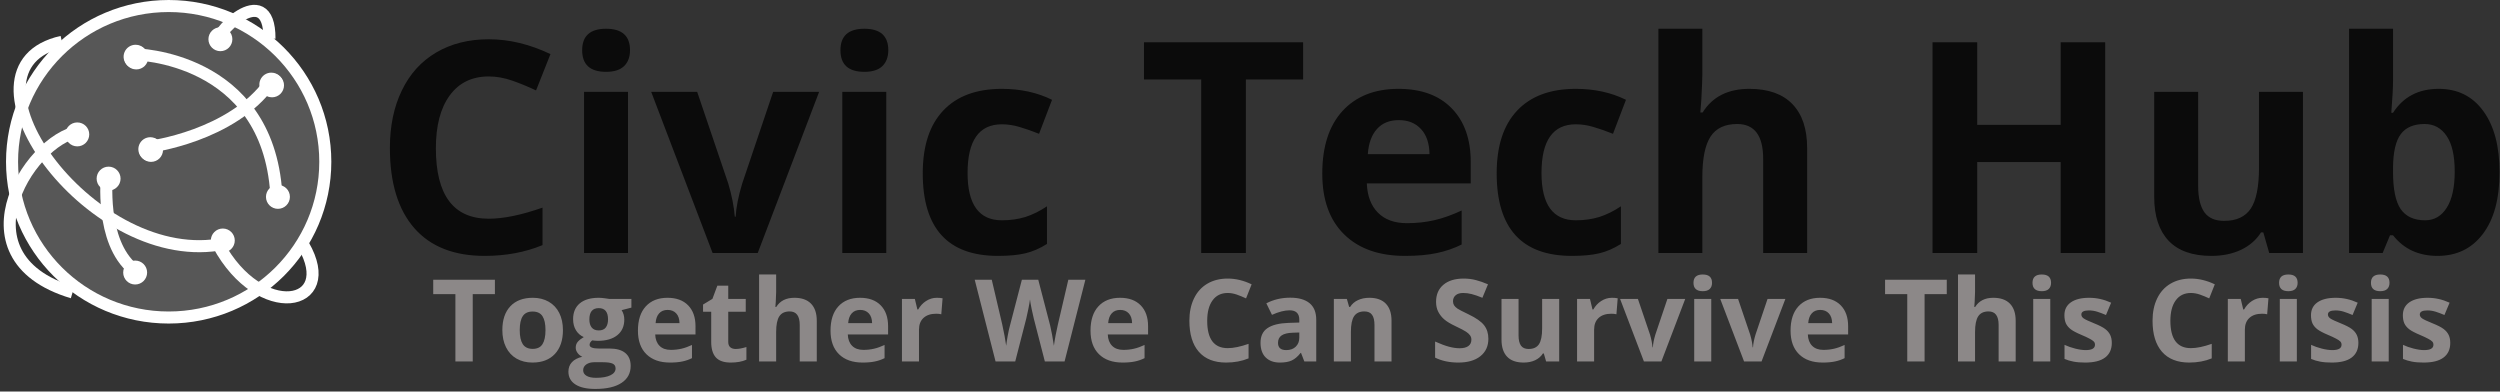<svg width="415" height="65" viewBox="0 0 415 65" fill="none" xmlns="http://www.w3.org/2000/svg">
<rect x="0" y="0" width="415" height="65" fill="#333333" stroke="none"/>
<path d="M54 26.854C54 41.128 42.364 52.708 28 52.708C13.636 52.708 2 41.128 2 26.854C2 12.58 13.636 1 28 1C42.364 1 54 12.58 54 26.854Z" fill="#EAEAEA" fill-opacity="0.2" stroke="white" stroke-width="2"/>
<path d="M22.626 11.525C23.724 11.525 24.613 10.635 24.613 9.538C24.613 8.441 23.724 7.551 22.626 7.551C21.529 7.551 20.64 8.441 20.64 9.538C20.64 10.635 21.529 11.525 22.626 11.525Z" fill="white"/>
<path d="M22.504 7.713C22.841 7.713 23.17 7.813 23.45 8C23.73 8.187 23.948 8.453 24.077 8.764C24.206 9.075 24.24 9.418 24.174 9.748C24.109 10.078 23.946 10.382 23.708 10.62C23.47 10.858 23.167 11.02 22.837 11.086C22.506 11.152 22.164 11.118 21.853 10.989C21.542 10.86 21.276 10.642 21.089 10.362C20.901 10.082 20.802 9.753 20.802 9.416C20.802 9.192 20.846 8.971 20.931 8.764C21.017 8.558 21.142 8.37 21.3 8.212C21.458 8.054 21.646 7.928 21.853 7.843C22.059 7.757 22.281 7.713 22.504 7.713V7.713ZM22.504 7.429C22.111 7.429 21.727 7.546 21.401 7.764C21.074 7.982 20.819 8.293 20.669 8.656C20.518 9.019 20.479 9.418 20.556 9.803C20.632 10.189 20.822 10.543 21.099 10.821C21.377 11.099 21.731 11.288 22.117 11.364C22.502 11.441 22.902 11.402 23.265 11.251C23.628 11.101 23.938 10.846 24.156 10.52C24.375 10.193 24.491 9.809 24.491 9.416C24.491 8.889 24.282 8.384 23.909 8.011C23.537 7.638 23.031 7.429 22.504 7.429Z" fill="white"/>
<path d="M36.586 8.496C37.683 8.496 38.573 7.606 38.573 6.509C38.573 5.412 37.683 4.522 36.586 4.522C35.489 4.522 34.599 5.412 34.599 6.509C34.599 7.606 35.489 8.496 36.586 8.496Z" fill="white"/>
<path d="M45.159 16.154C46.256 16.154 47.146 15.264 47.146 14.167C47.146 13.07 46.256 12.18 45.159 12.18C44.062 12.18 43.172 13.07 43.172 14.167C43.172 15.264 44.062 16.154 45.159 16.154Z" fill="white"/>
<path d="M45.037 12.342C45.374 12.342 45.703 12.442 45.983 12.629C46.263 12.816 46.481 13.082 46.61 13.393C46.739 13.704 46.773 14.047 46.707 14.377C46.641 14.707 46.479 15.011 46.241 15.249C46.003 15.487 45.7 15.649 45.369 15.715C45.039 15.781 44.697 15.747 44.385 15.618C44.074 15.489 43.808 15.271 43.621 14.991C43.434 14.711 43.334 14.382 43.334 14.045C43.334 13.593 43.514 13.16 43.833 12.841C44.152 12.522 44.586 12.342 45.037 12.342ZM45.037 12.058C44.644 12.058 44.26 12.175 43.933 12.393C43.606 12.611 43.352 12.922 43.202 13.285C43.051 13.648 43.012 14.047 43.089 14.433C43.165 14.818 43.354 15.172 43.632 15.45C43.91 15.728 44.264 15.917 44.649 15.993C45.035 16.07 45.434 16.031 45.797 15.88C46.16 15.73 46.471 15.476 46.689 15.149C46.907 14.822 47.024 14.438 47.024 14.045C47.024 13.518 46.815 13.013 46.442 12.64C46.069 12.268 45.564 12.058 45.037 12.058Z" fill="white"/>
<path d="M25.076 26.871C26.173 26.871 27.062 25.981 27.062 24.884C27.062 23.787 26.173 22.897 25.076 22.897C23.978 22.897 23.089 23.787 23.089 24.884C23.089 25.981 23.978 26.871 25.076 26.871Z" fill="white"/>
<path d="M24.953 23.061C25.289 23.061 25.619 23.161 25.898 23.348C26.178 23.535 26.397 23.801 26.526 24.112C26.654 24.423 26.688 24.765 26.622 25.096C26.557 25.426 26.395 25.729 26.157 25.967C25.918 26.206 25.615 26.368 25.285 26.433C24.954 26.499 24.612 26.465 24.301 26.337C23.99 26.208 23.724 25.989 23.537 25.709C23.35 25.429 23.25 25.1 23.25 24.763C23.25 24.312 23.429 23.879 23.749 23.559C24.068 23.24 24.501 23.061 24.953 23.061V23.061ZM24.953 22.777C24.56 22.777 24.175 22.893 23.849 23.111C23.522 23.33 23.267 23.64 23.117 24.003C22.967 24.366 22.927 24.766 23.004 25.151C23.081 25.536 23.27 25.89 23.548 26.168C23.826 26.446 24.18 26.635 24.565 26.712C24.95 26.789 25.35 26.749 25.713 26.599C26.076 26.449 26.386 26.194 26.605 25.867C26.823 25.541 26.939 25.156 26.939 24.763C26.939 24.236 26.73 23.731 26.357 23.359C25.985 22.986 25.48 22.777 24.953 22.777V22.777Z" fill="white"/>
<path d="M12.829 24.298C13.926 24.298 14.816 23.408 14.816 22.311C14.816 21.214 13.926 20.324 12.829 20.324C11.732 20.324 10.842 21.214 10.842 22.311C10.842 23.408 11.732 24.298 12.829 24.298Z" fill="white"/>
<path d="M18.027 31.637C19.124 31.637 20.014 30.747 20.014 29.65C20.014 28.553 19.124 27.663 18.027 27.663C16.93 27.663 16.04 28.553 16.04 29.65C16.04 30.747 16.93 31.637 18.027 31.637Z" fill="white"/>
<path d="M46.138 34.667C47.235 34.667 48.125 33.778 48.125 32.68C48.125 31.583 47.235 30.694 46.138 30.694C45.041 30.694 44.151 31.583 44.151 32.68C44.151 33.778 45.041 34.667 46.138 34.667Z" fill="white"/>
<path d="M22.436 47.227C23.534 47.227 24.423 46.337 24.423 45.24C24.423 44.143 23.534 43.253 22.436 43.253C21.339 43.253 20.45 44.143 20.45 45.24C20.45 46.337 21.339 47.227 22.436 47.227Z" fill="white"/>
<path d="M36.986 41.908C38.084 41.908 38.973 41.019 38.973 39.922C38.973 38.825 38.084 37.935 36.986 37.935C35.889 37.935 34.999 38.825 34.999 39.922C34.999 41.019 35.889 41.908 36.986 41.908Z" fill="white"/>
<path d="M13.882 21.786C5.799 21.786 -8.165 42.491 12.044 48.551" stroke="white" stroke-width="2" stroke-miterlimit="10"/>
<path d="M50.386 40.738C56.328 51.003 43.189 53.448 36.242 40.623C14.584 44.021 -8.742 11.173 10.28 6.941" stroke="white" stroke-width="2" stroke-miterlimit="10"/>
<path d="M22.353 9.013C22.353 9.013 44.391 9.257 45.865 32.154" stroke="white" stroke-width="2" stroke-miterlimit="10"/>
<path d="M24.802 24.36C24.802 24.36 38.521 22.655 44.886 13.642" stroke="white" stroke-width="2" stroke-miterlimit="10"/>
<path d="M36.314 7.307C34.599 6.359 44.779 -4.015 44.733 6.428" stroke="white" stroke-width="2" stroke-miterlimit="10"/>
<path d="M17.756 29.125C17.756 29.125 16.531 40.087 22.165 44.715" stroke="white" stroke-width="2" stroke-miterlimit="10"/>
<path d="M81.135 12.691C78.344 12.691 76.183 13.744 74.651 15.849C73.12 17.939 72.355 20.858 72.355 24.606C72.355 32.406 75.281 36.306 81.135 36.306C83.592 36.306 86.566 35.692 90.06 34.463V40.684C87.189 41.88 83.982 42.478 80.441 42.478C75.353 42.478 71.461 40.939 68.766 37.861C66.07 34.766 64.722 30.332 64.722 24.558C64.722 20.921 65.384 17.739 66.708 15.012C68.032 12.268 69.93 10.171 72.402 8.719C74.891 7.252 77.802 6.518 81.135 6.518C84.533 6.518 87.946 7.34 91.376 8.982L88.983 15.012C87.675 14.39 86.359 13.847 85.035 13.385C83.711 12.922 82.411 12.691 81.135 12.691ZM96.639 8.336C96.639 5.96 97.963 4.771 100.611 4.771C103.259 4.771 104.583 5.96 104.583 8.336C104.583 9.469 104.248 10.354 103.578 10.992C102.924 11.614 101.935 11.925 100.611 11.925C97.963 11.925 96.639 10.729 96.639 8.336ZM104.248 42H96.95V15.251H104.248V42ZM118.292 42L108.1 15.251H115.732L120.9 30.492C121.474 32.422 121.833 34.248 121.977 35.971H122.12C122.2 34.44 122.559 32.613 123.197 30.492L128.341 15.251H135.973L125.781 42H118.292ZM139.514 8.336C139.514 5.96 140.838 4.771 143.486 4.771C146.134 4.771 147.458 5.96 147.458 8.336C147.458 9.469 147.123 10.354 146.453 10.992C145.799 11.614 144.81 11.925 143.486 11.925C140.838 11.925 139.514 10.729 139.514 8.336ZM147.123 42H139.825V15.251H147.123V42ZM165.665 42.478C157.339 42.478 153.176 37.909 153.176 28.769C153.176 24.223 154.308 20.754 156.573 18.361C158.838 15.953 162.084 14.748 166.311 14.748C169.405 14.748 172.181 15.355 174.637 16.567L172.484 22.213C171.335 21.751 170.267 21.376 169.278 21.089C168.289 20.786 167.3 20.634 166.311 20.634C162.515 20.634 160.617 23.33 160.617 28.721C160.617 33.953 162.515 36.569 166.311 36.569C167.715 36.569 169.015 36.385 170.211 36.019C171.407 35.636 172.604 35.046 173.8 34.248V40.493C172.619 41.242 171.423 41.761 170.211 42.048C169.015 42.335 167.499 42.478 165.665 42.478ZM206.817 42H199.4V13.193H189.902V7.021H216.316V13.193H206.817V42ZM232.203 19.94C230.655 19.94 229.443 20.435 228.566 21.424C227.689 22.397 227.186 23.785 227.059 25.587H237.299C237.267 23.785 236.796 22.397 235.887 21.424C234.978 20.435 233.75 19.94 232.203 19.94ZM233.231 42.478C228.925 42.478 225.559 41.29 223.135 38.914C220.71 36.537 219.498 33.171 219.498 28.817C219.498 24.335 220.615 20.873 222.848 18.433C225.097 15.977 228.199 14.748 232.155 14.748C235.935 14.748 238.878 15.825 240.983 17.979C243.089 20.132 244.142 23.107 244.142 26.903V30.444H226.891C226.971 32.517 227.585 34.136 228.733 35.301C229.882 36.465 231.493 37.047 233.566 37.047C235.177 37.047 236.701 36.88 238.136 36.545C239.572 36.21 241.071 35.676 242.634 34.942V40.588C241.358 41.226 239.994 41.697 238.543 42C237.091 42.319 235.321 42.478 233.231 42.478ZM260.938 42.478C252.611 42.478 248.448 37.909 248.448 28.769C248.448 24.223 249.581 20.754 251.846 18.361C254.111 15.953 257.357 14.748 261.583 14.748C264.678 14.748 267.453 15.355 269.91 16.567L267.756 22.213C266.608 21.751 265.539 21.376 264.55 21.089C263.561 20.786 262.572 20.634 261.583 20.634C257.787 20.634 255.889 23.33 255.889 28.721C255.889 33.953 257.787 36.569 261.583 36.569C262.987 36.569 264.287 36.385 265.483 36.019C266.68 35.636 267.876 35.046 269.072 34.248V40.493C267.892 41.242 266.696 41.761 265.483 42.048C264.287 42.335 262.772 42.478 260.938 42.478ZM299.984 42H292.687V26.377C292.687 22.516 291.251 20.586 288.38 20.586C286.339 20.586 284.863 21.28 283.954 22.668C283.045 24.056 282.59 26.305 282.59 29.415V42H275.293V4.771H282.59V12.356C282.59 12.946 282.535 14.334 282.423 16.519L282.255 18.672H282.638C284.265 16.056 286.849 14.748 290.39 14.748C293.532 14.748 295.917 15.594 297.544 17.285C299.171 18.975 299.984 21.4 299.984 24.558V42ZM349.463 42H342.07V26.903H328.217V42H320.8V7.021H328.217V20.73H342.07V7.021H349.463V42ZM376.69 42L375.709 38.579H375.327C374.545 39.823 373.437 40.788 372.001 41.474C370.565 42.144 368.931 42.478 367.096 42.478C363.954 42.478 361.585 41.641 359.99 39.966C358.395 38.276 357.598 35.851 357.598 32.693V15.251H364.895V30.875C364.895 32.804 365.238 34.256 365.924 35.229C366.61 36.186 367.702 36.665 369.202 36.665C371.243 36.665 372.719 35.987 373.628 34.631C374.537 33.259 374.992 30.994 374.992 27.836V15.251H382.289V42H376.69ZM404.827 14.748C407.985 14.748 410.458 15.985 412.244 18.457C414.031 20.913 414.924 24.287 414.924 28.578C414.924 32.996 413.999 36.417 412.148 38.842C410.314 41.266 407.81 42.478 404.636 42.478C401.493 42.478 399.029 41.338 397.243 39.057H396.74L395.52 42H389.945V4.771H397.243V13.433C397.243 14.533 397.147 16.296 396.956 18.72H397.243C398.949 16.072 401.478 14.748 404.827 14.748ZM402.482 20.586C400.68 20.586 399.364 21.145 398.535 22.261C397.705 23.362 397.275 25.188 397.243 27.74V28.53C397.243 31.401 397.665 33.459 398.511 34.703C399.372 35.947 400.728 36.569 402.578 36.569C404.077 36.569 405.266 35.883 406.143 34.511C407.036 33.123 407.483 31.114 407.483 28.482C407.483 25.85 407.036 23.88 406.143 22.572C405.25 21.248 404.03 20.586 402.482 20.586Z" fill="#0B0B0B"/>
<path d="M78.473 60H75.597V48.83H71.914V46.437H82.156V48.83H78.473V60ZM86.275 54.795C86.275 55.822 86.442 56.598 86.776 57.124C87.117 57.65 87.667 57.913 88.428 57.913C89.182 57.913 89.724 57.653 90.051 57.133C90.385 56.608 90.552 55.828 90.552 54.795C90.552 53.769 90.385 52.999 90.051 52.485C89.717 51.972 89.17 51.715 88.409 51.715C87.655 51.715 87.11 51.972 86.776 52.485C86.442 52.992 86.275 53.763 86.275 54.795ZM93.447 54.795C93.447 56.484 93.001 57.804 92.111 58.757C91.22 59.709 89.98 60.185 88.391 60.185C87.395 60.185 86.517 59.969 85.756 59.536C84.995 59.097 84.411 58.469 84.002 57.653C83.594 56.836 83.39 55.884 83.39 54.795C83.39 53.101 83.832 51.783 84.717 50.843C85.601 49.903 86.844 49.433 88.446 49.433C89.442 49.433 90.32 49.65 91.081 50.083C91.842 50.516 92.426 51.137 92.835 51.947C93.243 52.758 93.447 53.707 93.447 54.795ZM104.812 49.628V51.066L103.188 51.483C103.485 51.947 103.633 52.467 103.633 53.042C103.633 54.155 103.244 55.024 102.464 55.649C101.691 56.267 100.615 56.577 99.236 56.577L98.726 56.549L98.308 56.502C98.017 56.725 97.872 56.972 97.872 57.245C97.872 57.653 98.392 57.857 99.431 57.857H101.193C102.331 57.857 103.197 58.101 103.791 58.59C104.391 59.078 104.691 59.796 104.691 60.742C104.691 61.954 104.184 62.895 103.169 63.562C102.161 64.231 100.711 64.564 98.818 64.564C97.371 64.564 96.264 64.311 95.497 63.804C94.736 63.303 94.356 62.598 94.356 61.688C94.356 61.064 94.551 60.541 94.94 60.121C95.33 59.7 95.902 59.4 96.657 59.221C96.366 59.097 96.112 58.896 95.896 58.618C95.68 58.333 95.571 58.033 95.571 57.718C95.571 57.322 95.686 56.994 95.915 56.734C96.143 56.468 96.474 56.209 96.907 55.955C96.363 55.72 95.93 55.343 95.608 54.823C95.293 54.304 95.135 53.691 95.135 52.986C95.135 51.855 95.503 50.979 96.239 50.361C96.975 49.742 98.027 49.433 99.394 49.433C99.684 49.433 100.028 49.461 100.423 49.517C100.825 49.566 101.082 49.603 101.193 49.628H104.812ZM96.805 61.466C96.805 61.855 96.991 62.162 97.362 62.384C97.739 62.607 98.265 62.718 98.939 62.718C99.953 62.718 100.748 62.579 101.323 62.301C101.898 62.023 102.186 61.642 102.186 61.16C102.186 60.77 102.016 60.501 101.676 60.352C101.336 60.204 100.81 60.13 100.099 60.13H98.633C98.113 60.13 97.677 60.251 97.325 60.492C96.978 60.739 96.805 61.064 96.805 61.466ZM97.835 53.023C97.835 53.586 97.962 54.032 98.215 54.359C98.475 54.687 98.868 54.851 99.394 54.851C99.925 54.851 100.315 54.687 100.562 54.359C100.81 54.032 100.934 53.586 100.934 53.023C100.934 51.774 100.42 51.149 99.394 51.149C98.355 51.149 97.835 51.774 97.835 53.023ZM110.823 51.446C110.223 51.446 109.753 51.638 109.413 52.022C109.073 52.399 108.878 52.937 108.829 53.636H112.799C112.787 52.937 112.604 52.399 112.252 52.022C111.899 51.638 111.423 51.446 110.823 51.446ZM111.222 60.185C109.552 60.185 108.247 59.725 107.307 58.803C106.367 57.882 105.897 56.577 105.897 54.888C105.897 53.15 106.33 51.808 107.196 50.862C108.068 49.909 109.271 49.433 110.805 49.433C112.271 49.433 113.412 49.851 114.228 50.685C115.044 51.52 115.453 52.674 115.453 54.146V55.519H108.764C108.795 56.323 109.033 56.951 109.478 57.402C109.923 57.854 110.548 58.08 111.352 58.08C111.977 58.08 112.567 58.015 113.124 57.885C113.681 57.755 114.262 57.548 114.868 57.263V59.453C114.373 59.7 113.845 59.883 113.282 60C112.719 60.124 112.032 60.185 111.222 60.185ZM122.123 57.931C122.618 57.931 123.212 57.823 123.904 57.606V59.712C123.199 60.028 122.333 60.185 121.307 60.185C120.175 60.185 119.349 59.901 118.83 59.332C118.316 58.757 118.06 57.897 118.06 56.753V51.752H116.705V50.556L118.264 49.609L119.08 47.42H120.889V49.628H123.793V51.752H120.889V56.753C120.889 57.155 121 57.452 121.223 57.644C121.452 57.835 121.752 57.931 122.123 57.931ZM135.584 60H132.755V53.942C132.755 52.445 132.198 51.697 131.085 51.697C130.293 51.697 129.721 51.966 129.369 52.504C129.016 53.042 128.84 53.914 128.84 55.12V60H126.01V45.565H128.84V48.505C128.84 48.734 128.818 49.272 128.775 50.12L128.71 50.955H128.858C129.489 49.94 130.491 49.433 131.864 49.433C133.083 49.433 134.007 49.761 134.638 50.416C135.269 51.072 135.584 52.012 135.584 53.237V60ZM142.793 51.446C142.193 51.446 141.723 51.638 141.383 52.022C141.043 52.399 140.848 52.937 140.798 53.636H144.769C144.757 52.937 144.574 52.399 144.222 52.022C143.869 51.638 143.393 51.446 142.793 51.446ZM143.192 60.185C141.522 60.185 140.217 59.725 139.277 58.803C138.337 57.882 137.867 56.577 137.867 54.888C137.867 53.15 138.3 51.808 139.166 50.862C140.038 49.909 141.241 49.433 142.774 49.433C144.24 49.433 145.381 49.851 146.198 50.685C147.014 51.52 147.422 52.674 147.422 54.146V55.519H140.733C140.764 56.323 141.002 56.951 141.448 57.402C141.893 57.854 142.518 58.08 143.322 58.08C143.946 58.08 144.537 58.015 145.094 57.885C145.65 57.755 146.232 57.548 146.838 57.263V59.453C146.343 59.7 145.814 59.883 145.251 60C144.689 60.124 144.002 60.185 143.192 60.185ZM155.512 49.433C155.896 49.433 156.214 49.461 156.468 49.517L156.254 52.17C156.026 52.108 155.747 52.077 155.419 52.077C154.516 52.077 153.811 52.309 153.304 52.773C152.803 53.237 152.553 53.886 152.553 54.721V60H149.723V49.628H151.866L152.284 51.372H152.423C152.744 50.791 153.177 50.324 153.722 49.971C154.272 49.612 154.869 49.433 155.512 49.433ZM176.72 60H173.445L171.608 52.875C171.54 52.621 171.423 52.099 171.256 51.307C171.095 50.509 171.002 49.974 170.978 49.702C170.94 50.036 170.848 50.574 170.699 51.316C170.551 52.052 170.436 52.578 170.356 52.894L168.528 60H165.263L161.802 46.437H164.632L166.367 53.84C166.67 55.207 166.889 56.391 167.025 57.393C167.062 57.041 167.146 56.496 167.276 55.76C167.412 55.018 167.539 54.443 167.656 54.035L169.632 46.437H172.351L174.327 54.035C174.413 54.375 174.521 54.894 174.651 55.593C174.781 56.292 174.88 56.892 174.948 57.393C175.01 56.911 175.109 56.311 175.245 55.593C175.381 54.87 175.505 54.285 175.616 53.84L177.342 46.437H180.171L176.72 60ZM185.951 51.446C185.351 51.446 184.881 51.638 184.541 52.022C184.201 52.399 184.006 52.937 183.957 53.636H187.927C187.915 52.937 187.732 52.399 187.38 52.022C187.027 51.638 186.551 51.446 185.951 51.446ZM186.35 60.185C184.68 60.185 183.375 59.725 182.435 58.803C181.495 57.882 181.025 56.577 181.025 54.888C181.025 53.15 181.458 51.808 182.324 50.862C183.196 49.909 184.399 49.433 185.933 49.433C187.398 49.433 188.54 49.851 189.356 50.685C190.172 51.52 190.581 52.674 190.581 54.146V55.519H183.892C183.923 56.323 184.161 56.951 184.606 57.402C185.051 57.854 185.676 58.08 186.48 58.08C187.105 58.08 187.695 58.015 188.252 57.885C188.809 57.755 189.39 57.548 189.996 57.263V59.453C189.501 59.7 188.972 59.883 188.41 60C187.847 60.124 187.16 60.185 186.35 60.185ZM203.801 48.635C202.718 48.635 201.88 49.044 201.287 49.86C200.693 50.67 200.396 51.802 200.396 53.255C200.396 56.28 201.531 57.792 203.801 57.792C204.753 57.792 205.907 57.554 207.261 57.078V59.49C206.148 59.954 204.905 60.185 203.532 60.185C201.559 60.185 200.05 59.589 199.004 58.395C197.959 57.195 197.437 55.476 197.437 53.237C197.437 51.827 197.693 50.593 198.207 49.535C198.72 48.471 199.456 47.658 200.415 47.095C201.379 46.526 202.508 46.242 203.801 46.242C205.118 46.242 206.442 46.56 207.771 47.197L206.844 49.535C206.337 49.294 205.826 49.084 205.313 48.904C204.8 48.725 204.296 48.635 203.801 48.635ZM216.52 60L215.973 58.59H215.898C215.422 59.19 214.931 59.607 214.423 59.842C213.922 60.071 213.267 60.185 212.457 60.185C211.461 60.185 210.675 59.901 210.1 59.332C209.531 58.763 209.247 57.953 209.247 56.901C209.247 55.8 209.63 54.99 210.397 54.471C211.17 53.945 212.333 53.654 213.885 53.599L215.685 53.543V53.088C215.685 52.037 215.147 51.511 214.071 51.511C213.242 51.511 212.268 51.762 211.148 52.263L210.211 50.352C211.405 49.727 212.729 49.415 214.182 49.415C215.574 49.415 216.641 49.718 217.383 50.324C218.125 50.93 218.496 51.851 218.496 53.088V60H216.52ZM215.685 55.194L214.59 55.231C213.768 55.256 213.155 55.405 212.753 55.677C212.351 55.949 212.15 56.363 212.15 56.92C212.15 57.718 212.608 58.117 213.523 58.117C214.179 58.117 214.702 57.928 215.091 57.551C215.487 57.173 215.685 56.672 215.685 56.048V55.194ZM230.993 60H228.163V53.942C228.163 53.194 228.03 52.634 227.764 52.263C227.498 51.885 227.075 51.697 226.493 51.697C225.701 51.697 225.129 51.963 224.777 52.495C224.424 53.02 224.248 53.895 224.248 55.12V60H221.418V49.628H223.58L223.96 50.955H224.118C224.434 50.454 224.867 50.076 225.417 49.823C225.974 49.563 226.604 49.433 227.31 49.433C228.516 49.433 229.431 49.761 230.056 50.416C230.68 51.066 230.993 52.006 230.993 53.237V60ZM247.07 56.233C247.07 57.458 246.628 58.423 245.744 59.128C244.865 59.833 243.641 60.185 242.07 60.185C240.623 60.185 239.342 59.913 238.229 59.369V56.697C239.144 57.105 239.917 57.393 240.548 57.56C241.185 57.727 241.767 57.81 242.292 57.81C242.923 57.81 243.406 57.69 243.74 57.449C244.08 57.208 244.25 56.849 244.25 56.373C244.25 56.107 244.176 55.872 244.027 55.667C243.879 55.457 243.659 55.256 243.369 55.065C243.084 54.873 242.5 54.567 241.615 54.146C240.786 53.756 240.165 53.382 239.75 53.023C239.336 52.665 239.005 52.247 238.758 51.771C238.51 51.295 238.387 50.738 238.387 50.101C238.387 48.901 238.792 47.958 239.602 47.272C240.418 46.585 241.544 46.242 242.979 46.242C243.684 46.242 244.355 46.325 244.992 46.492C245.635 46.659 246.306 46.894 247.005 47.197L246.078 49.433C245.354 49.136 244.754 48.929 244.278 48.812C243.808 48.694 243.344 48.635 242.886 48.635C242.342 48.635 241.924 48.762 241.634 49.016C241.343 49.269 241.198 49.6 241.198 50.008C241.198 50.262 241.257 50.484 241.374 50.676C241.492 50.862 241.677 51.044 241.931 51.224C242.19 51.397 242.8 51.712 243.758 52.17C245.026 52.776 245.895 53.385 246.365 53.998C246.835 54.604 247.07 55.349 247.07 56.233ZM256.654 60L256.273 58.673H256.125C255.822 59.156 255.392 59.53 254.835 59.796C254.279 60.056 253.645 60.185 252.934 60.185C251.715 60.185 250.797 59.861 250.178 59.211C249.56 58.556 249.25 57.616 249.25 56.391V49.628H252.08V55.686C252.08 56.434 252.213 56.997 252.479 57.374C252.745 57.746 253.169 57.931 253.75 57.931C254.542 57.931 255.114 57.668 255.466 57.143C255.819 56.611 255.995 55.732 255.995 54.508V49.628H258.825V60H256.654ZM267.583 49.433C267.966 49.433 268.285 49.461 268.538 49.517L268.325 52.17C268.096 52.108 267.818 52.077 267.49 52.077C266.587 52.077 265.882 52.309 265.375 52.773C264.874 53.237 264.623 53.886 264.623 54.721V60H261.793V49.628H263.937L264.354 51.372H264.493C264.815 50.791 265.248 50.324 265.792 49.971C266.342 49.612 266.939 49.433 267.583 49.433ZM272.889 60L268.937 49.628H271.896L273.9 55.538C274.123 56.286 274.262 56.994 274.318 57.662H274.374C274.404 57.068 274.544 56.36 274.791 55.538L276.786 49.628H279.745L275.793 60H272.889ZM281.118 46.947C281.118 46.025 281.632 45.565 282.658 45.565C283.685 45.565 284.198 46.025 284.198 46.947C284.198 47.386 284.068 47.729 283.809 47.977C283.555 48.218 283.172 48.338 282.658 48.338C281.632 48.338 281.118 47.874 281.118 46.947ZM284.068 60H281.239V49.628H284.068V60ZM289.514 60L285.562 49.628H288.521L290.525 55.538C290.748 56.286 290.887 56.994 290.943 57.662H290.999C291.029 57.068 291.169 56.36 291.416 55.538L293.411 49.628H296.37L292.418 60H289.514ZM302.159 51.446C301.559 51.446 301.089 51.638 300.749 52.022C300.409 52.399 300.214 52.937 300.165 53.636H304.135C304.123 52.937 303.94 52.399 303.588 52.022C303.235 51.638 302.759 51.446 302.159 51.446ZM302.558 60.185C300.888 60.185 299.583 59.725 298.643 58.803C297.703 57.882 297.233 56.577 297.233 54.888C297.233 53.15 297.666 51.808 298.532 50.862C299.404 49.909 300.607 49.433 302.141 49.433C303.606 49.433 304.748 49.851 305.564 50.685C306.38 51.52 306.789 52.674 306.789 54.146V55.519H300.1C300.131 56.323 300.369 56.951 300.814 57.402C301.259 57.854 301.884 58.08 302.688 58.08C303.313 58.08 303.903 58.015 304.46 57.885C305.017 57.755 305.598 57.548 306.204 57.263V59.453C305.709 59.7 305.181 59.883 304.618 60C304.055 60.124 303.368 60.185 302.558 60.185ZM319.48 60H316.604V48.83H312.921V46.437H323.163V48.83H319.48V60ZM334.602 60H331.772V53.942C331.772 52.445 331.216 51.697 330.103 51.697C329.311 51.697 328.739 51.966 328.386 52.504C328.034 53.042 327.857 53.914 327.857 55.12V60H325.028V45.565H327.857V48.505C327.857 48.734 327.836 49.272 327.792 50.12L327.728 50.955H327.876C328.507 49.94 329.509 49.433 330.882 49.433C332.1 49.433 333.025 49.761 333.656 50.416C334.287 51.072 334.602 52.012 334.602 53.237V60ZM337.395 46.947C337.395 46.025 337.908 45.565 338.935 45.565C339.961 45.565 340.475 46.025 340.475 46.947C340.475 47.386 340.345 47.729 340.085 47.977C339.831 48.218 339.448 48.338 338.935 48.338C337.908 48.338 337.395 47.874 337.395 46.947ZM340.345 60H337.515V49.628H340.345V60ZM350.559 56.92C350.559 57.984 350.188 58.794 349.446 59.351C348.71 59.907 347.606 60.185 346.134 60.185C345.379 60.185 344.736 60.133 344.204 60.028C343.672 59.929 343.174 59.78 342.71 59.583V57.245C343.236 57.492 343.827 57.699 344.482 57.866C345.144 58.033 345.726 58.117 346.227 58.117C347.253 58.117 347.767 57.82 347.767 57.226C347.767 57.003 347.699 56.824 347.562 56.688C347.426 56.546 347.191 56.388 346.857 56.215C346.523 56.035 346.078 55.828 345.521 55.593C344.724 55.259 344.136 54.95 343.759 54.666C343.388 54.381 343.116 54.056 342.942 53.691C342.775 53.32 342.692 52.866 342.692 52.328C342.692 51.406 343.048 50.695 343.759 50.194C344.476 49.687 345.491 49.433 346.802 49.433C348.051 49.433 349.266 49.705 350.448 50.249L349.594 52.291C349.075 52.068 348.589 51.885 348.138 51.743C347.686 51.601 347.225 51.53 346.755 51.53C345.92 51.53 345.503 51.755 345.503 52.207C345.503 52.461 345.636 52.68 345.902 52.866C346.174 53.051 346.765 53.327 347.674 53.691C348.484 54.019 349.078 54.325 349.455 54.61C349.832 54.894 350.111 55.222 350.29 55.593C350.469 55.964 350.559 56.407 350.559 56.92ZM363.687 48.635C362.604 48.635 361.766 49.044 361.172 49.86C360.579 50.67 360.282 51.802 360.282 53.255C360.282 56.28 361.417 57.792 363.687 57.792C364.639 57.792 365.792 57.554 367.147 57.078V59.49C366.034 59.954 364.791 60.185 363.417 60.185C361.444 60.185 359.935 59.589 358.89 58.395C357.845 57.195 357.322 55.476 357.322 53.237C357.322 51.827 357.579 50.593 358.092 49.535C358.606 48.471 359.342 47.658 360.3 47.095C361.265 46.526 362.394 46.242 363.687 46.242C365.004 46.242 366.327 46.56 367.657 47.197L366.729 49.535C366.222 49.294 365.712 49.084 365.199 48.904C364.685 48.725 364.181 48.635 363.687 48.635ZM375.608 49.433C375.991 49.433 376.31 49.461 376.563 49.517L376.35 52.17C376.121 52.108 375.843 52.077 375.515 52.077C374.612 52.077 373.907 52.309 373.4 52.773C372.899 53.237 372.648 53.886 372.648 54.721V60H369.819V49.628H371.962L372.379 51.372H372.519C372.84 50.791 373.273 50.324 373.817 49.971C374.368 49.612 374.965 49.433 375.608 49.433ZM378.326 46.947C378.326 46.025 378.84 45.565 379.866 45.565C380.893 45.565 381.406 46.025 381.406 46.947C381.406 47.386 381.276 47.729 381.017 47.977C380.763 48.218 380.38 48.338 379.866 48.338C378.84 48.338 378.326 47.874 378.326 46.947ZM381.276 60H378.447V49.628H381.276V60ZM391.491 56.92C391.491 57.984 391.12 58.794 390.377 59.351C389.641 59.907 388.537 60.185 387.065 60.185C386.311 60.185 385.668 60.133 385.136 60.028C384.604 59.929 384.106 59.78 383.642 59.583V57.245C384.168 57.492 384.758 57.699 385.414 57.866C386.076 58.033 386.657 58.117 387.158 58.117C388.185 58.117 388.698 57.82 388.698 57.226C388.698 57.003 388.63 56.824 388.494 56.688C388.358 56.546 388.123 56.388 387.789 56.215C387.455 56.035 387.01 55.828 386.453 55.593C385.655 55.259 385.068 54.95 384.69 54.666C384.319 54.381 384.047 54.056 383.874 53.691C383.707 53.32 383.624 52.866 383.624 52.328C383.624 51.406 383.979 50.695 384.69 50.194C385.408 49.687 386.422 49.433 387.733 49.433C388.983 49.433 390.198 49.705 391.379 50.249L390.526 52.291C390.006 52.068 389.521 51.885 389.069 51.743C388.618 51.601 388.157 51.53 387.687 51.53C386.852 51.53 386.435 51.755 386.435 52.207C386.435 52.461 386.568 52.68 386.833 52.866C387.106 53.051 387.696 53.327 388.605 53.691C389.416 54.019 390.009 54.325 390.387 54.61C390.764 54.894 391.042 55.222 391.222 55.593C391.401 55.964 391.491 56.407 391.491 56.92ZM393.578 46.947C393.578 46.025 394.091 45.565 395.118 45.565C396.145 45.565 396.658 46.025 396.658 46.947C396.658 47.386 396.528 47.729 396.269 47.977C396.015 48.218 395.632 48.338 395.118 48.338C394.091 48.338 393.578 47.874 393.578 46.947ZM396.528 60H393.699V49.628H396.528V60ZM406.743 56.92C406.743 57.984 406.372 58.794 405.629 59.351C404.893 59.907 403.789 60.185 402.317 60.185C401.563 60.185 400.92 60.133 400.388 60.028C399.856 59.929 399.358 59.78 398.894 59.583V57.245C399.42 57.492 400.01 57.699 400.666 57.866C401.328 58.033 401.909 58.117 402.41 58.117C403.437 58.117 403.95 57.82 403.95 57.226C403.95 57.003 403.882 56.824 403.746 56.688C403.61 56.546 403.375 56.388 403.041 56.215C402.707 56.035 402.262 55.828 401.705 55.593C400.907 55.259 400.32 54.95 399.942 54.666C399.571 54.381 399.299 54.056 399.126 53.691C398.959 53.32 398.875 52.866 398.875 52.328C398.875 51.406 399.231 50.695 399.942 50.194C400.66 49.687 401.674 49.433 402.985 49.433C404.235 49.433 405.45 49.705 406.631 50.249L405.778 52.291C405.258 52.068 404.773 51.885 404.321 51.743C403.87 51.601 403.409 51.53 402.939 51.53C402.104 51.53 401.687 51.755 401.687 52.207C401.687 52.461 401.819 52.68 402.085 52.866C402.358 53.051 402.948 53.327 403.857 53.691C404.668 54.019 405.261 54.325 405.639 54.61C406.016 54.894 406.294 55.222 406.474 55.593C406.653 55.964 406.743 56.407 406.743 56.92Z" fill="#8C8888"/>
</svg>
